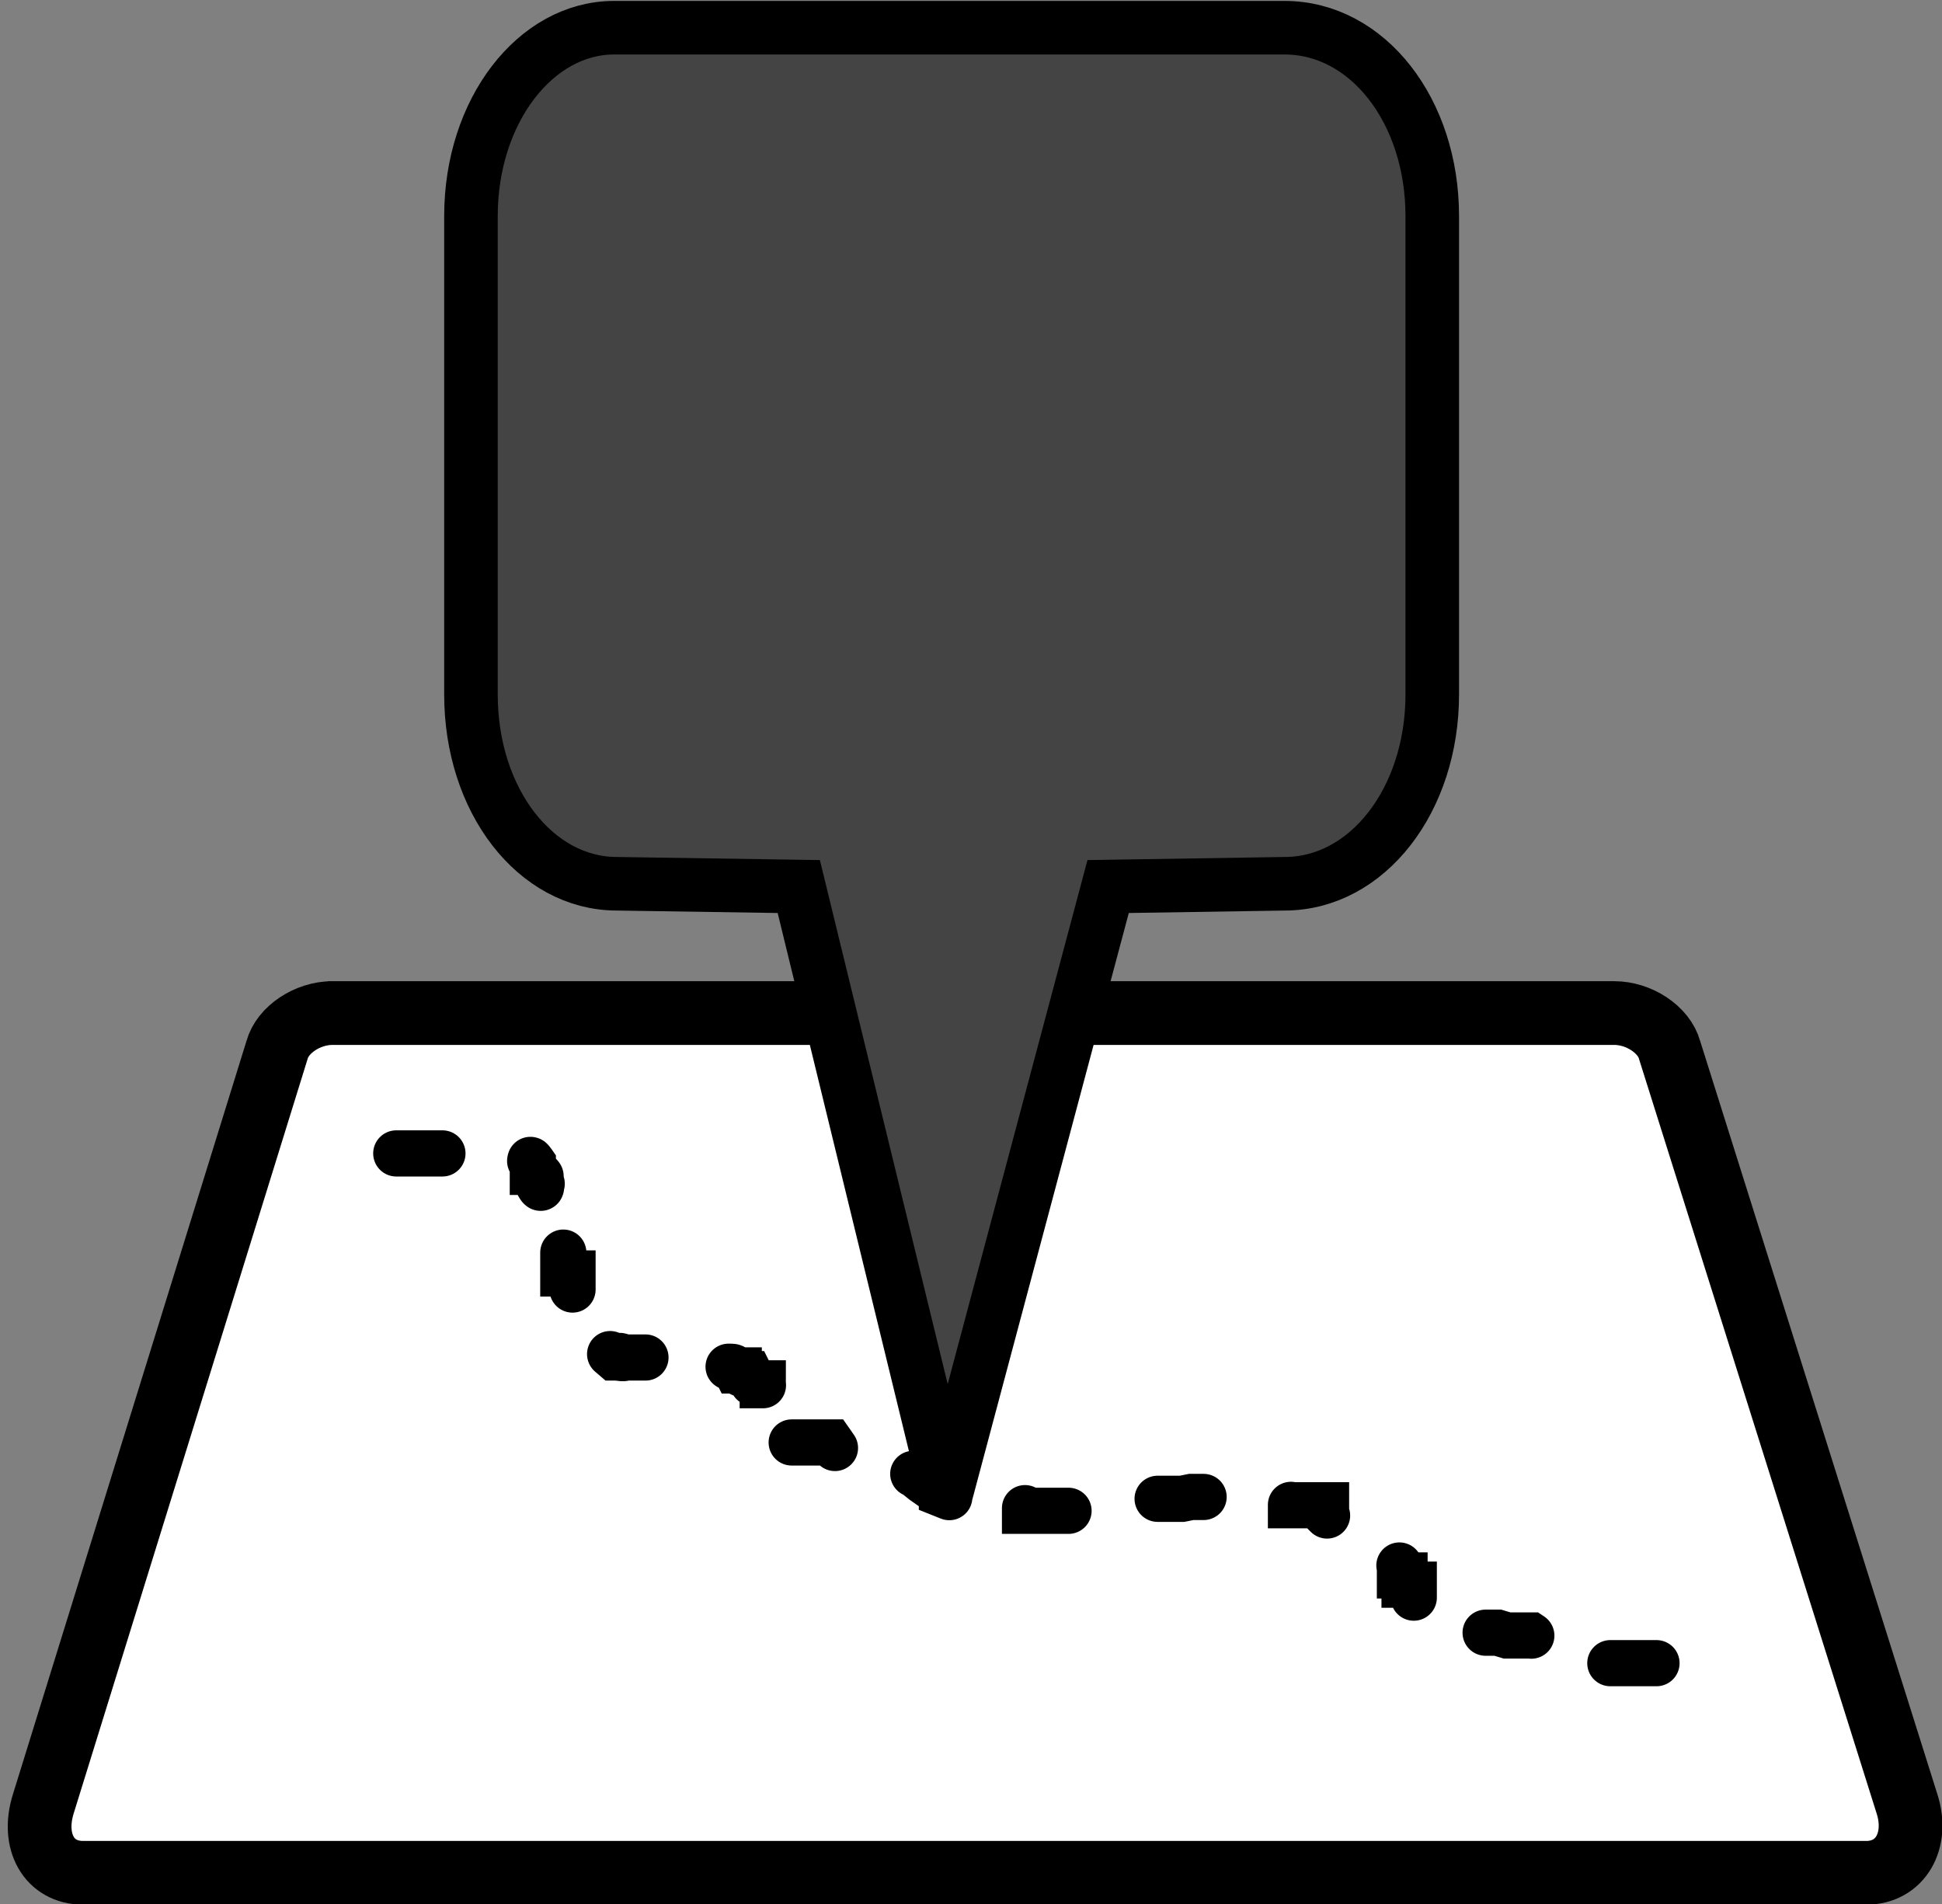 <svg xmlns="http://www.w3.org/2000/svg" width="21.03" height="20.62">
    <rect width="100%" height="100%" fill="#808080" stroke="none"/>
    <path d="M3.55 10.97h13.93c.27 0 .54.18.6.4l2.57 8.16c.13.4-.07.75-.44.75H.9c-.37 0-.56-.34-.43-.75L3 11.37c.06-.22.33-.4.6-.4z"
          fill="#fff" stroke="#000" stroke-width=".69"/>
    <path d="M6.68.3h7.23c.9 0 1.6.9 1.6 2.04v5.18c0 1.14-.7 2.05-1.6 2.05L12 9.6l-1.75 6.56-1.6-6.56-1.97-.03c-.88 0-1.58-.9-1.58-2.05V2.34C5.1 1.2 5.8.3 6.65.3z"
          fill="#444" stroke="#000" stroke-width=".58"/>
    <path d="M3.44 12.77c.26-.12 0 0 .2-.08l.06-.1h.08l.06-.1H5.7c.1.2 0 0 .07.1v.1h.04c.1.1 0 0 0 .1.1.2 0-.1.1.1v.2H6v.1c.1.1 0-.2.1.1v.5h.1v.2c.1.2 0-.05.1.1v.2l.1.05v.1h.1v.1l.08.1.07.06h.03c.2.03-.06-.05.07 0H7v.1h.9c.04 0 .05 0 .07.04H8s0 .03.04.04h.08c.05.1 0 .1.08.1h.06V15h.03v.1c.1.07-.1 0 0 .07v.1c0 .06 0 0 0 0v.17l.1.1h.1v.08H9l.07.1h.05l.04.04h.14l.1.08c.2.1 0 0 .1.1l.1.02h.3l.1.08.1.07c.1 0 .1 0 .1.07l.1.04.1.03h.1s0-.05 0 0h.3c.2.06-.1 0 .1.05h.2v.06h.5l.1-.03h.5c.1 0 .1-.1.2-.1h.4l.1-.02h.85c.14 0 0 0 .13.06h.1v.03h.38v.1l.1.1h.1l.1.1.05.06.1.07.1.1h.1l.05.03c.04.06.06.04.1.1v.1h.05v.1h.1v.15l.05.08c.1 0 .1.02.1.1l.1.02h.1s0 .07.08.1h.1s.07 0 .08.07h.3l.1.03h.26l.12.08h.04c.07 0 .1.1.1.1h.1c.07 0 .1 0 .1.07h.2s0 .05.08.05h1v.1"
          fill="none" stroke="#000" stroke-width=".5" stroke-linecap="round" stroke-dasharray=".5 1"
          stroke-dashoffset=".5"/>
</svg>